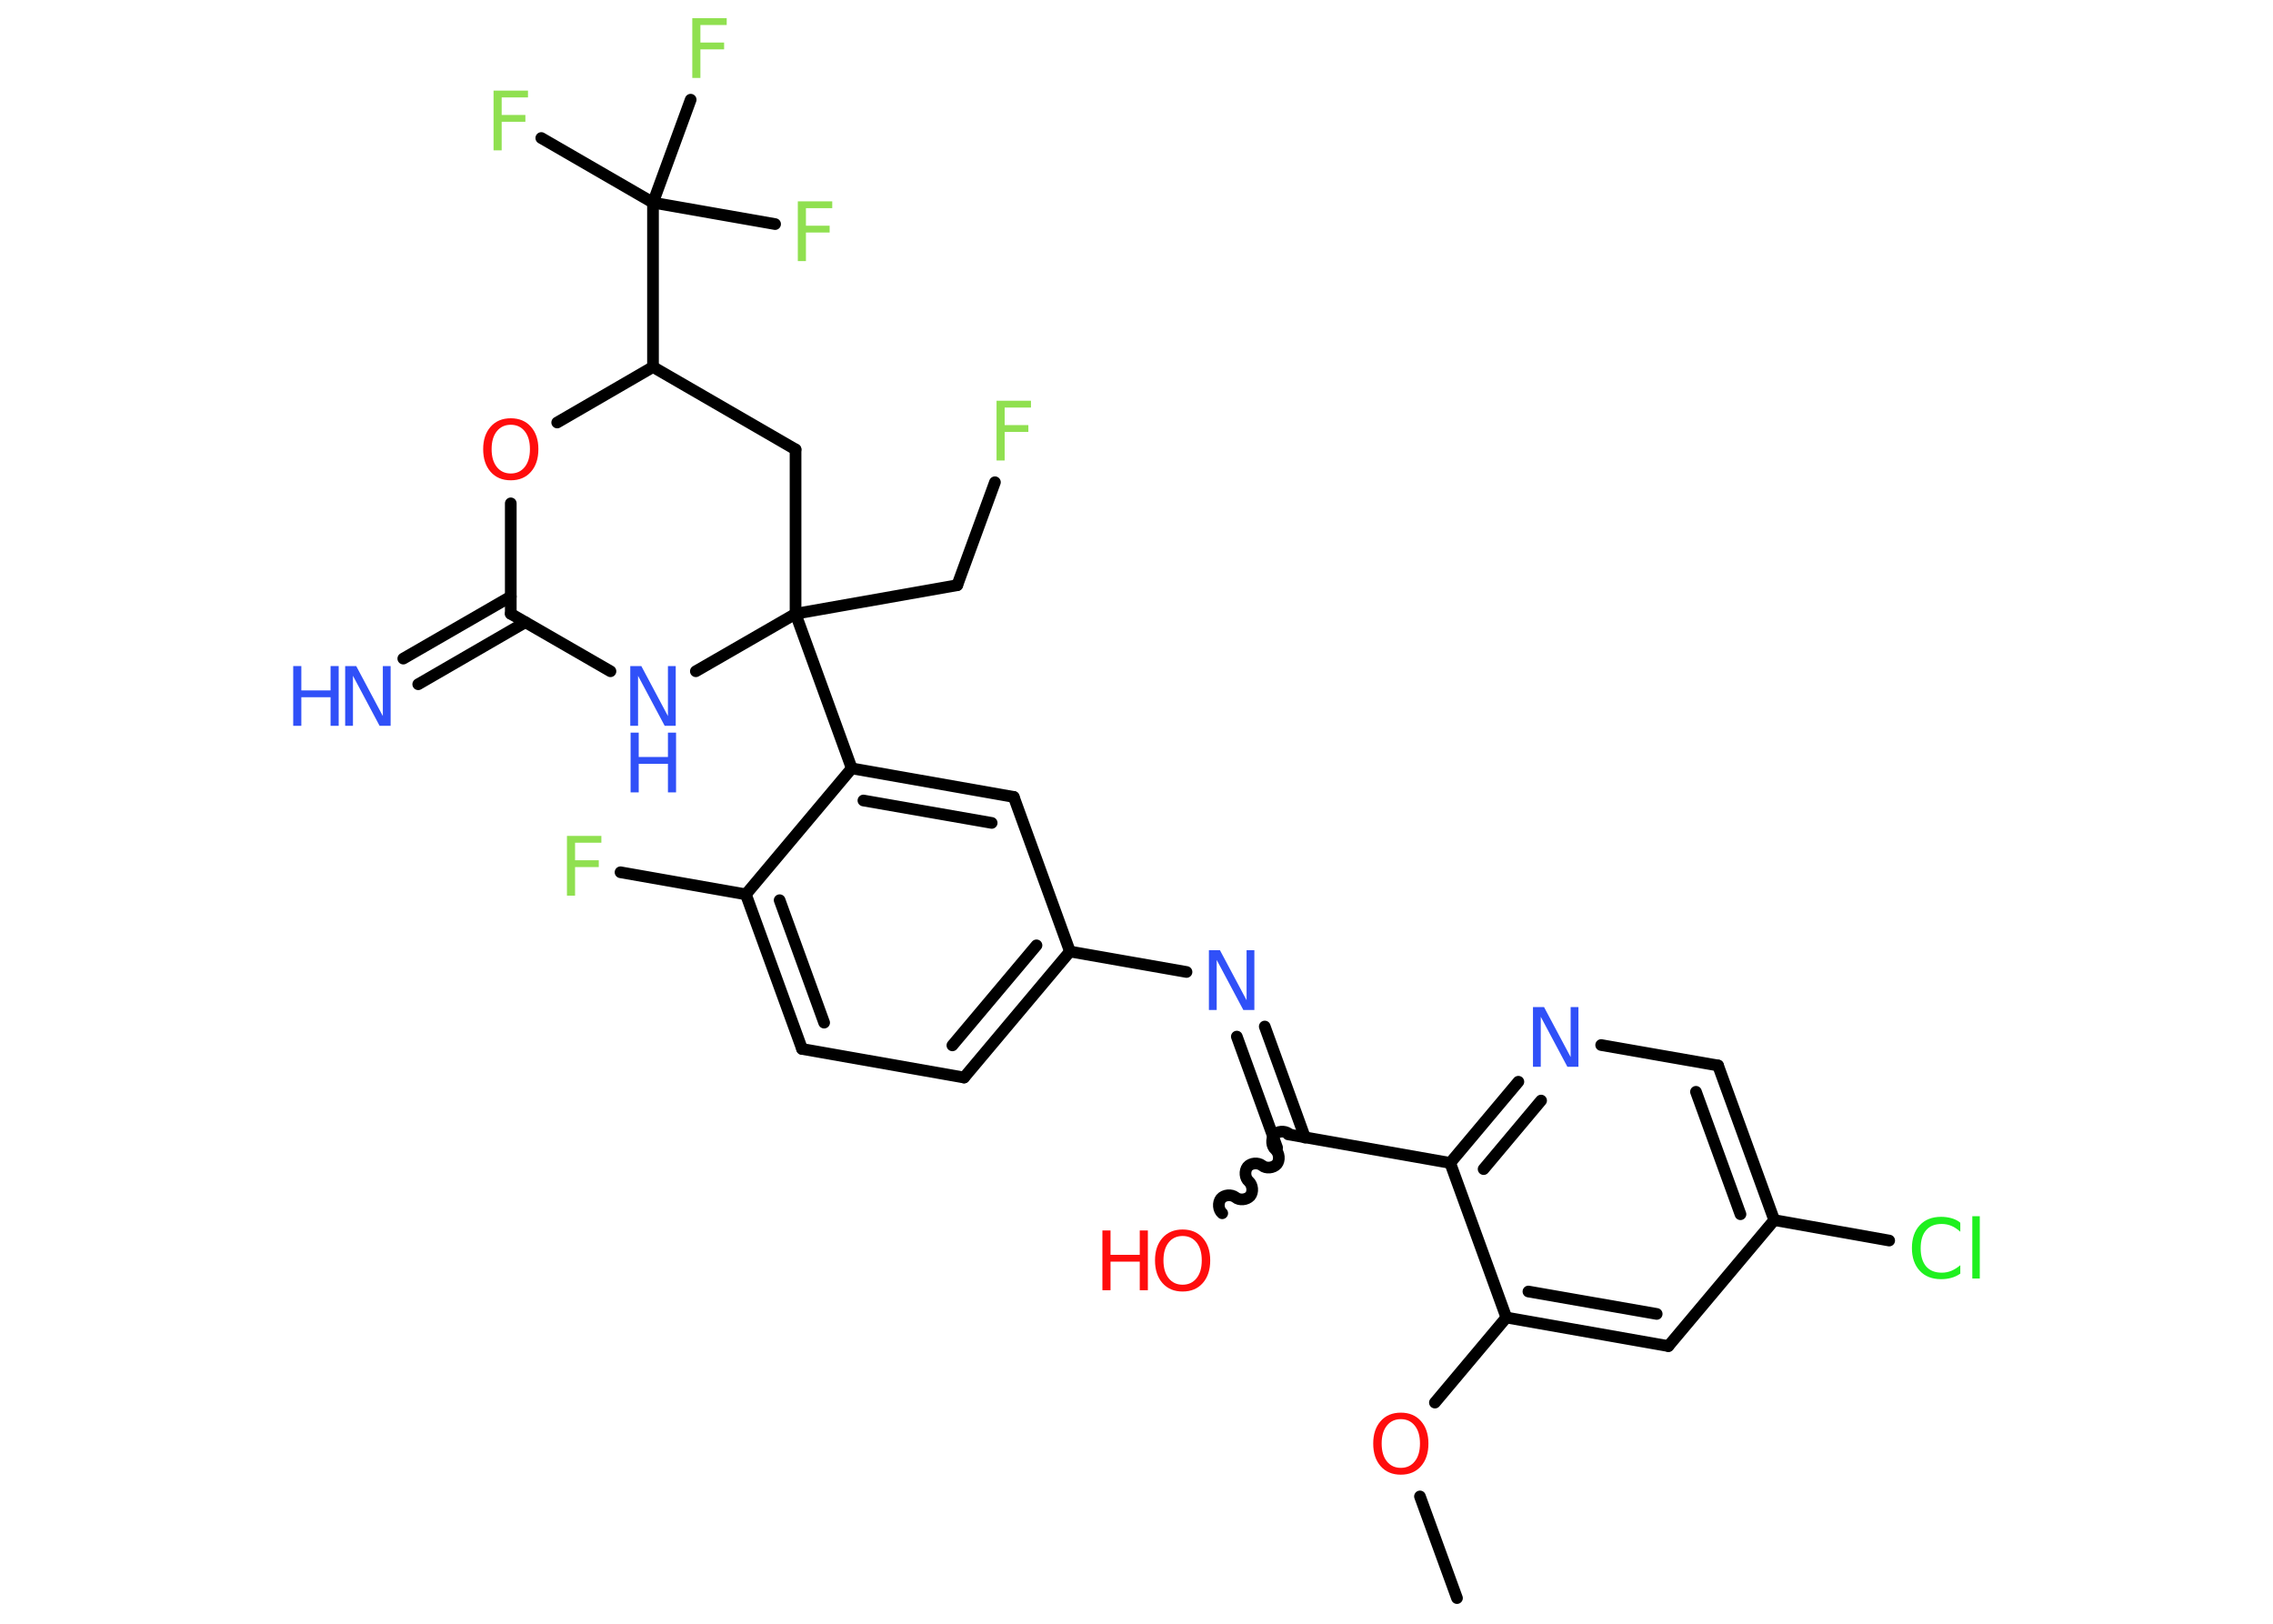 <?xml version='1.0' encoding='UTF-8'?>
<!DOCTYPE svg PUBLIC "-//W3C//DTD SVG 1.1//EN" "http://www.w3.org/Graphics/SVG/1.1/DTD/svg11.dtd">
<svg version='1.2' xmlns='http://www.w3.org/2000/svg' xmlns:xlink='http://www.w3.org/1999/xlink' width='70.0mm' height='50.0mm' viewBox='0 0 70.0 50.0'>
  <desc>Generated by the Chemistry Development Kit (http://github.com/cdk)</desc>
  <g stroke-linecap='round' stroke-linejoin='round' stroke='#000000' stroke-width='.36' fill='#3050F8'>
    <rect x='.0' y='.0' width='70.0' height='50.0' fill='#FFFFFF' stroke='none'/>
    <g id='mol1' class='mol'>
      <line id='mol1bnd1' class='bond' x1='44.87' y1='49.21' x2='43.73' y2='46.08'/>
      <line id='mol1bnd2' class='bond' x1='44.19' y1='43.19' x2='46.39' y2='40.57'/>
      <g id='mol1bnd3' class='bond'>
        <line x1='46.39' y1='40.57' x2='51.38' y2='41.45'/>
        <line x1='47.07' y1='39.77' x2='51.02' y2='40.46'/>
      </g>
      <line id='mol1bnd4' class='bond' x1='51.38' y1='41.45' x2='54.64' y2='37.57'/>
      <line id='mol1bnd5' class='bond' x1='54.64' y1='37.57' x2='58.18' y2='38.2'/>
      <g id='mol1bnd6' class='bond'>
        <line x1='54.64' y1='37.57' x2='52.91' y2='32.81'/>
        <line x1='53.6' y1='37.39' x2='52.23' y2='33.62'/>
      </g>
      <line id='mol1bnd7' class='bond' x1='52.91' y1='32.81' x2='49.31' y2='32.18'/>
      <g id='mol1bnd8' class='bond'>
        <line x1='46.76' y1='33.31' x2='44.66' y2='35.81'/>
        <line x1='47.46' y1='33.89' x2='45.69' y2='36.0'/>
      </g>
      <line id='mol1bnd9' class='bond' x1='46.39' y1='40.57' x2='44.66' y2='35.81'/>
      <line id='mol1bnd10' class='bond' x1='44.66' y1='35.81' x2='39.67' y2='34.93'/>
      <path id='mol1bnd11' class='bond' d='M37.64 37.36c-.12 -.1 -.14 -.32 -.04 -.45c.1 -.12 .32 -.14 .45 -.04c.12 .1 .34 .08 .45 -.04c.1 -.12 .08 -.34 -.04 -.45c-.12 -.1 -.14 -.32 -.04 -.45c.1 -.12 .32 -.14 .45 -.04c.12 .1 .34 .08 .45 -.04c.1 -.12 .08 -.34 -.04 -.45c-.12 -.1 -.14 -.32 -.04 -.45c.1 -.12 .32 -.14 .45 -.04' fill='none' stroke='#000000' stroke-width='.36'/>
      <g id='mol1bnd12' class='bond'>
        <line x1='39.33' y1='35.34' x2='38.09' y2='31.92'/>
        <line x1='40.19' y1='35.03' x2='38.95' y2='31.61'/>
      </g>
      <line id='mol1bnd13' class='bond' x1='36.54' y1='29.93' x2='32.95' y2='29.3'/>
      <g id='mol1bnd14' class='bond'>
        <line x1='29.69' y1='33.18' x2='32.95' y2='29.3'/>
        <line x1='29.33' y1='32.19' x2='31.92' y2='29.11'/>
      </g>
      <line id='mol1bnd15' class='bond' x1='29.69' y1='33.18' x2='24.7' y2='32.3'/>
      <g id='mol1bnd16' class='bond'>
        <line x1='22.97' y1='27.54' x2='24.7' y2='32.3'/>
        <line x1='24.01' y1='27.72' x2='25.38' y2='31.49'/>
      </g>
      <line id='mol1bnd17' class='bond' x1='22.97' y1='27.54' x2='19.11' y2='26.86'/>
      <line id='mol1bnd18' class='bond' x1='22.97' y1='27.54' x2='26.23' y2='23.66'/>
      <line id='mol1bnd19' class='bond' x1='26.23' y1='23.66' x2='24.5' y2='18.9'/>
      <line id='mol1bnd20' class='bond' x1='24.5' y1='18.9' x2='29.48' y2='18.02'/>
      <line id='mol1bnd21' class='bond' x1='29.48' y1='18.02' x2='30.64' y2='14.85'/>
      <line id='mol1bnd22' class='bond' x1='24.5' y1='18.9' x2='24.5' y2='13.84'/>
      <line id='mol1bnd23' class='bond' x1='24.5' y1='13.84' x2='20.11' y2='11.3'/>
      <line id='mol1bnd24' class='bond' x1='20.11' y1='11.3' x2='20.11' y2='6.24'/>
      <line id='mol1bnd25' class='bond' x1='20.11' y1='6.24' x2='16.67' y2='4.25'/>
      <line id='mol1bnd26' class='bond' x1='20.11' y1='6.24' x2='23.87' y2='6.9'/>
      <line id='mol1bnd27' class='bond' x1='20.11' y1='6.24' x2='21.27' y2='3.07'/>
      <line id='mol1bnd28' class='bond' x1='20.11' y1='11.3' x2='17.16' y2='13.01'/>
      <line id='mol1bnd29' class='bond' x1='15.73' y1='15.5' x2='15.73' y2='18.9'/>
      <g id='mol1bnd30' class='bond'>
        <line x1='16.18' y1='19.16' x2='12.88' y2='21.07'/>
        <line x1='15.73' y1='18.37' x2='12.42' y2='20.28'/>
      </g>
      <line id='mol1bnd31' class='bond' x1='15.73' y1='18.9' x2='18.8' y2='20.67'/>
      <line id='mol1bnd32' class='bond' x1='24.5' y1='18.9' x2='21.43' y2='20.67'/>
      <g id='mol1bnd33' class='bond'>
        <line x1='31.22' y1='24.54' x2='26.23' y2='23.66'/>
        <line x1='30.54' y1='25.34' x2='26.59' y2='24.65'/>
      </g>
      <line id='mol1bnd34' class='bond' x1='32.95' y1='29.3' x2='31.22' y2='24.54'/>
      <path id='mol1atm2' class='atom' d='M43.14 43.7q-.27 .0 -.43 .2q-.16 .2 -.16 .55q.0 .35 .16 .55q.16 .2 .43 .2q.27 .0 .43 -.2q.16 -.2 .16 -.55q.0 -.35 -.16 -.55q-.16 -.2 -.43 -.2zM43.14 43.5q.39 .0 .62 .26q.23 .26 .23 .69q.0 .44 -.23 .7q-.23 .26 -.62 .26q-.39 .0 -.62 -.26q-.23 -.26 -.23 -.7q.0 -.43 .23 -.69q.23 -.26 .62 -.26z' stroke='none' fill='#FF0D0D'/>
      <path id='mol1atm6' class='atom' d='M60.37 37.67v.26q-.13 -.12 -.27 -.18q-.14 -.06 -.3 -.06q-.32 .0 -.48 .19q-.17 .19 -.17 .56q.0 .36 .17 .56q.17 .19 .48 .19q.16 .0 .3 -.06q.14 -.06 .27 -.17v.26q-.13 .09 -.28 .13q-.15 .04 -.31 .04q-.42 .0 -.66 -.26q-.24 -.26 -.24 -.7q.0 -.44 .24 -.7q.24 -.26 .66 -.26q.16 .0 .31 .04q.15 .04 .27 .13zM60.74 37.45h.23v1.92h-.23v-1.92z' stroke='none' fill='#1FF01F'/>
      <path id='mol1atm8' class='atom' d='M47.22 31.01h.33l.82 1.54v-1.54h.24v1.84h-.34l-.82 -1.54v1.54h-.24v-1.84z' stroke='none'/>
      <g id='mol1atm11' class='atom'>
        <path d='M36.42 38.06q-.27 .0 -.43 .2q-.16 .2 -.16 .55q.0 .35 .16 .55q.16 .2 .43 .2q.27 .0 .43 -.2q.16 -.2 .16 -.55q.0 -.35 -.16 -.55q-.16 -.2 -.43 -.2zM36.42 37.86q.39 .0 .62 .26q.23 .26 .23 .69q.0 .44 -.23 .7q-.23 .26 -.62 .26q-.39 .0 -.62 -.26q-.23 -.26 -.23 -.7q.0 -.43 .23 -.69q.23 -.26 .62 -.26z' stroke='none' fill='#FF0D0D'/>
        <path d='M33.95 37.89h.25v.75h.9v-.75h.25v1.84h-.25v-.88h-.9v.88h-.25v-1.84z' stroke='none' fill='#FF0D0D'/>
      </g>
      <path id='mol1atm12' class='atom' d='M37.24 29.26h.33l.82 1.54v-1.54h.24v1.84h-.34l-.82 -1.54v1.54h-.24v-1.84z' stroke='none'/>
      <path id='mol1atm17' class='atom' d='M17.46 25.74h1.06v.21h-.81v.54h.73v.21h-.73v.88h-.25v-1.84z' stroke='none' fill='#90E050'/>
      <path id='mol1atm21' class='atom' d='M30.69 12.34h1.06v.21h-.81v.54h.73v.21h-.73v.88h-.25v-1.84z' stroke='none' fill='#90E050'/>
      <path id='mol1atm25' class='atom' d='M15.2 2.79h1.06v.21h-.81v.54h.73v.21h-.73v.88h-.25v-1.84z' stroke='none' fill='#90E050'/>
      <path id='mol1atm26' class='atom' d='M24.57 6.2h1.06v.21h-.81v.54h.73v.21h-.73v.88h-.25v-1.84z' stroke='none' fill='#90E050'/>
      <path id='mol1atm27' class='atom' d='M21.32 .56h1.06v.21h-.81v.54h.73v.21h-.73v.88h-.25v-1.84z' stroke='none' fill='#90E050'/>
      <path id='mol1atm28' class='atom' d='M15.73 13.08q-.27 .0 -.43 .2q-.16 .2 -.16 .55q.0 .35 .16 .55q.16 .2 .43 .2q.27 .0 .43 -.2q.16 -.2 .16 -.55q.0 -.35 -.16 -.55q-.16 -.2 -.43 -.2zM15.73 12.88q.39 .0 .62 .26q.23 .26 .23 .69q.0 .44 -.23 .7q-.23 .26 -.62 .26q-.39 .0 -.62 -.26q-.23 -.26 -.23 -.7q.0 -.43 .23 -.69q.23 -.26 .62 -.26z' stroke='none' fill='#FF0D0D'/>
      <g id='mol1atm30' class='atom'>
        <path d='M10.64 20.51h.33l.82 1.54v-1.54h.24v1.84h-.34l-.82 -1.54v1.54h-.24v-1.84z' stroke='none'/>
        <path d='M9.03 20.51h.25v.75h.9v-.75h.25v1.84h-.25v-.88h-.9v.88h-.25v-1.84z' stroke='none'/>
      </g>
      <g id='mol1atm31' class='atom'>
        <path d='M19.42 20.51h.33l.82 1.54v-1.54h.24v1.84h-.34l-.82 -1.54v1.54h-.24v-1.84z' stroke='none'/>
        <path d='M19.42 22.56h.25v.75h.9v-.75h.25v1.84h-.25v-.88h-.9v.88h-.25v-1.84z' stroke='none'/>
      </g>
    </g>
  </g>
</svg>
